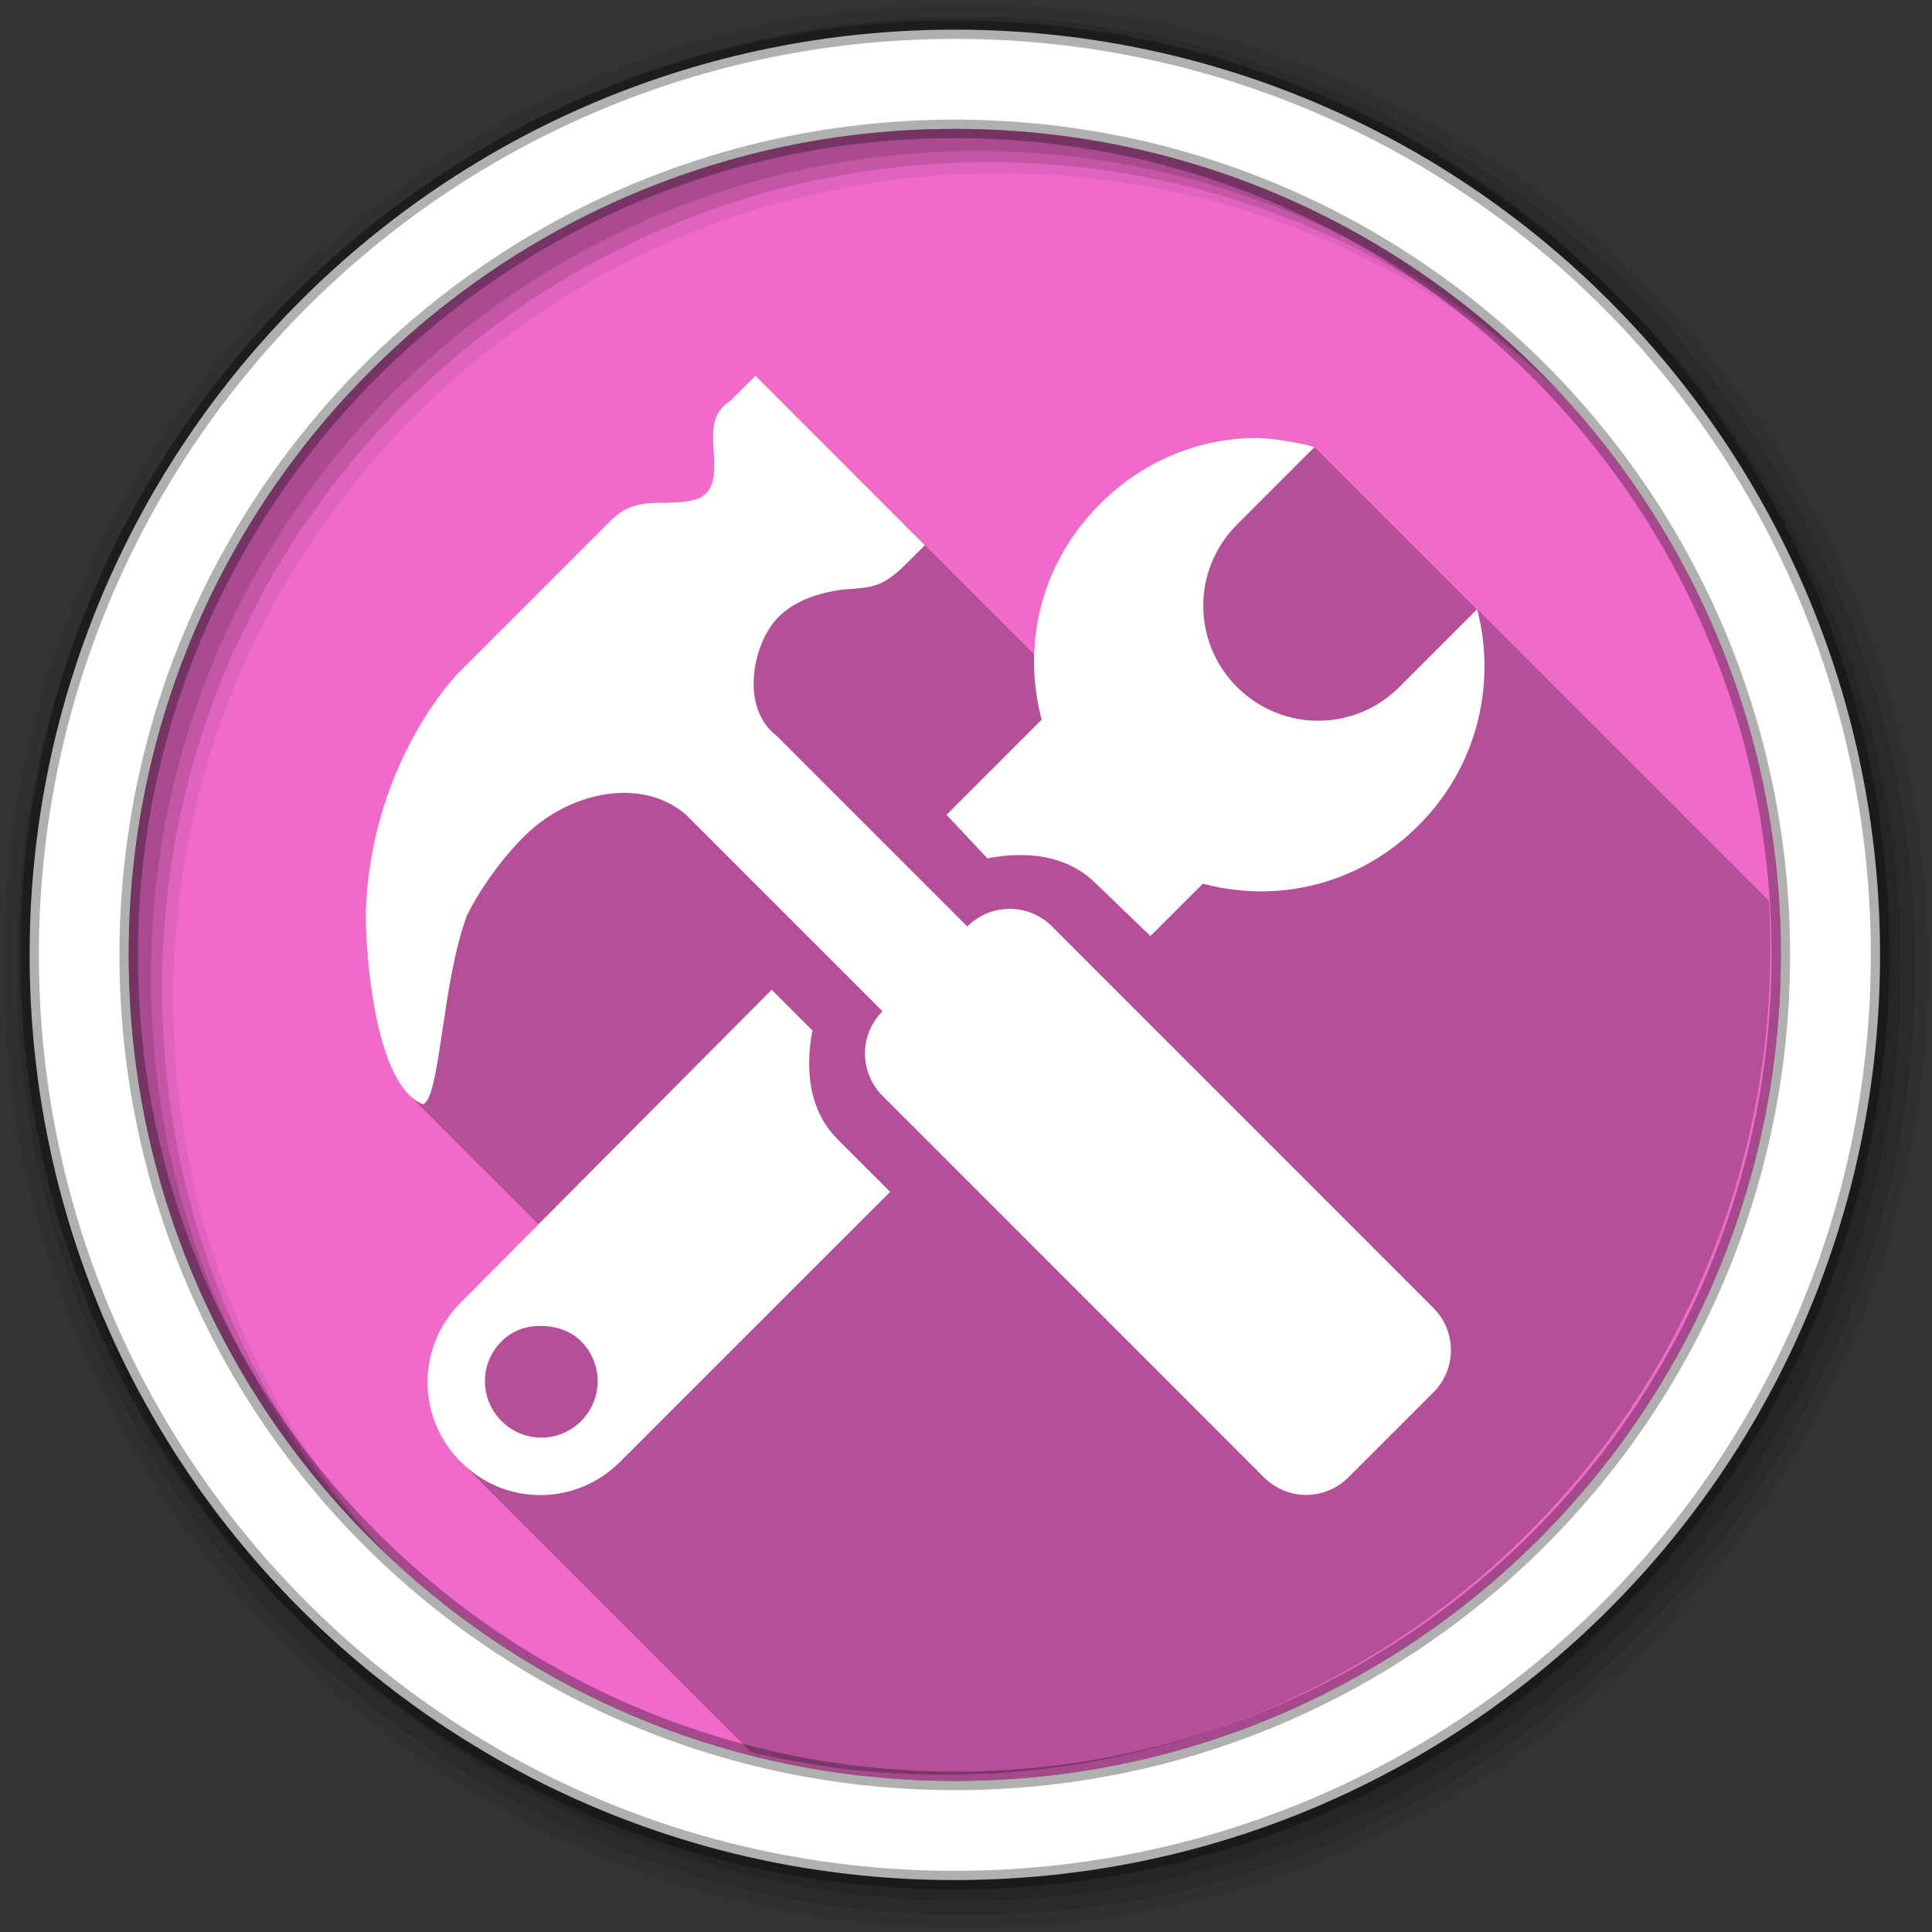 <svg height="512" viewBox="0 0 512 512" width="512" xmlns="http://www.w3.org/2000/svg">
 <rect x="0" y="0" width="512" height="512" fill="#333333" stroke="none"/>
 <path d="m471.95 253.05c0 120.9-98.01 218.9-218.9 218.9-120.9 0-218.9-98.01-218.9-218.9 0-120.9 98.01-218.9 218.9-218.9 120.9 0 218.9 98.01 218.9 218.9" fill="#f06acb" fill-rule="evenodd"/>
 <path d="m256 1c-140.83 0-255 114.17-255 255 0 140.83 114.17 255 255 255 140.83 0 255-114.17 255-255 0-140.83-114.17-255-255-255m8.827 44.931c120.9 0 218.9 98 218.9 218.9 0 120.9-98 218.9-218.9 218.9-120.9 0-218.93-98-218.93-218.9 0-120.9 98.03-218.9 218.93-218.9" fill-opacity=".067" fill-rule="evenodd"/>
 <g fill-opacity=".129" fill-rule="evenodd">
  <path d="m256 4.433c-138.94 0-251.57 112.63-251.57 251.57 0 138.94 112.63 251.57 251.57 251.57 138.94 0 251.57-112.63 251.57-251.57 0-138.94-112.63-251.57-251.57-251.57m5.885 38.556c120.9 0 218.9 98 218.9 218.9 0 120.9-98 218.9-218.9 218.9-120.9 0-218.93-98-218.93-218.9 0-120.9 98.03-218.9 218.93-218.9"/>
  <path d="m256 8.356c-136.77 0-247.64 110.87-247.64 247.64 0 136.77 110.87 247.64 247.64 247.64 136.77 0 247.64-110.87 247.64-247.64 0-136.77-110.87-247.64-247.64-247.64m2.942 31.691c120.9 0 218.9 98 218.9 218.9 0 120.9-98 218.9-218.9 218.9-120.9 0-218.93-98-218.93-218.9 0-120.9 98.03-218.9 218.93-218.9"/>
 </g>
 <path d="m200.215 99.574l-6.656 6.625c-8.15 5.168-2.453 14.81-4.969 22.16-1.451 3.954-4.921 4.737-12.03 4.875-9.545-.289-12.169 2.169-15.875 5.875l-39.438 39.438c-3 3.207-23.06 25.958-24.313 63.13-.101 9.546 1.853 38.857 11.438 48.44l34.33 34.33-20.607 20.732c-11.74 11.743-11.739 30.479 0 42.22l76.904 76.904c16.438 3.943 33.593 6.04 51.24 6.04 120.89 0 218.9-98 218.9-218.9 0-4.273-.133-8.514-.375-12.727l-77.29-77.29-.094.094-43.03-43.03c-3.048-1.052-10.646-2.264-14.594-2.438-15.34-.165-30.494 5.754-42.25 17.5-11.206 11.207-16.994 25.392-17.441 39.871l-73.84-73.84" opacity=".25"/>
 <path d="m253.04 7.859c-135.42 0-245.19 109.78-245.19 245.19 0 135.42 109.78 245.19 245.19 245.19 135.42 0 245.19-109.78 245.19-245.19 0-135.42-109.78-245.19-245.19-245.19zm0 26.297c120.9 0 218.9 98 218.9 218.9 0 120.9-98 218.9-218.9 218.9-120.9 0-218.93-98-218.93-218.9 0-120.9 98.03-218.9 218.93-218.9z" fill="#ffffff" fill-rule="evenodd" stroke="#000000" stroke-opacity=".31" stroke-width="4.904"/>
 <path d="m200.215 99.574l-6.656 6.625c-8.15 5.168-2.453 14.81-4.969 22.16-1.451 3.954-4.921 4.737-12.03 4.875-9.545-.289-12.169 2.169-15.875 5.875l-39.438 39.438c-3 3.207-23.06 25.958-24.313 63.13-.113 10.689 2.351 46.16 15.219 50.969 4.571-1.954 4.906-31.985 11.594-50.06 4.115-8.33 11.712-18.36 18.25-23.719 11.801-9.534 28.803-12.317 39.688-3.063l52.19 52.19c-6.22 6.218-6.189 16.218.031 22.438l101.03 101.06c6.219 6.22 16.218 6.22 22.438 0l22.469-22.469c6.22-6.22 6.22-16.218 0-22.438l-101.03-101.06c-6.219-6.221-16.249-6.221-22.469 0l-50.44-50.44c-9.763-7.447-6.472-23.68-.375-30.75 4.534-5.05 11.172-7.221 17.906-8.094 8.01-.576 10.404-.498 17.16-7.25l4.5-4.5-44.875-44.906m133.53 16.469c-15.34-.165-30.494 5.754-42.25 17.5-15.673 15.674-20.753 37.18-15.438 57.16l-25.22 25.22 10.813 11.531c10.234-1.957 21.11-.979 28.813 6.719l14.406 13.875 13.906-13.875c19.982 5.315 41.482.24 57.16-15.438 15.574-15.574 20.681-37.432 15.531-57.31l-20.625 20.625c-11.918 11.918-31.11 11.918-43.03 0-11.918-11.918-11.918-31.11 0-43.03l20.531-20.531c-3.048-1.052-10.646-2.264-14.594-2.438m-129.25 146.22l-82.41 82.906c-11.74 11.743-11.739 30.479 0 42.22 11.74 11.741 30.478 11.741 42.22 0l71.59-71.56-13.906-13.906c-7.704-7.703-8.645-18.61-6.688-28.844l-10.813-10.813m-61.28 89.09c3.835 0 7.856 1.161 10.781 4.094 5.852 5.851 5.852 15.274 0 21.13-5.852 5.854-15.242 5.852-21.09 0-5.851-5.851-5.852-15.273 0-21.12 2.926-2.926 6.478-4.095 10.313-4.094z" fill="#ffffff"/>
</svg>
